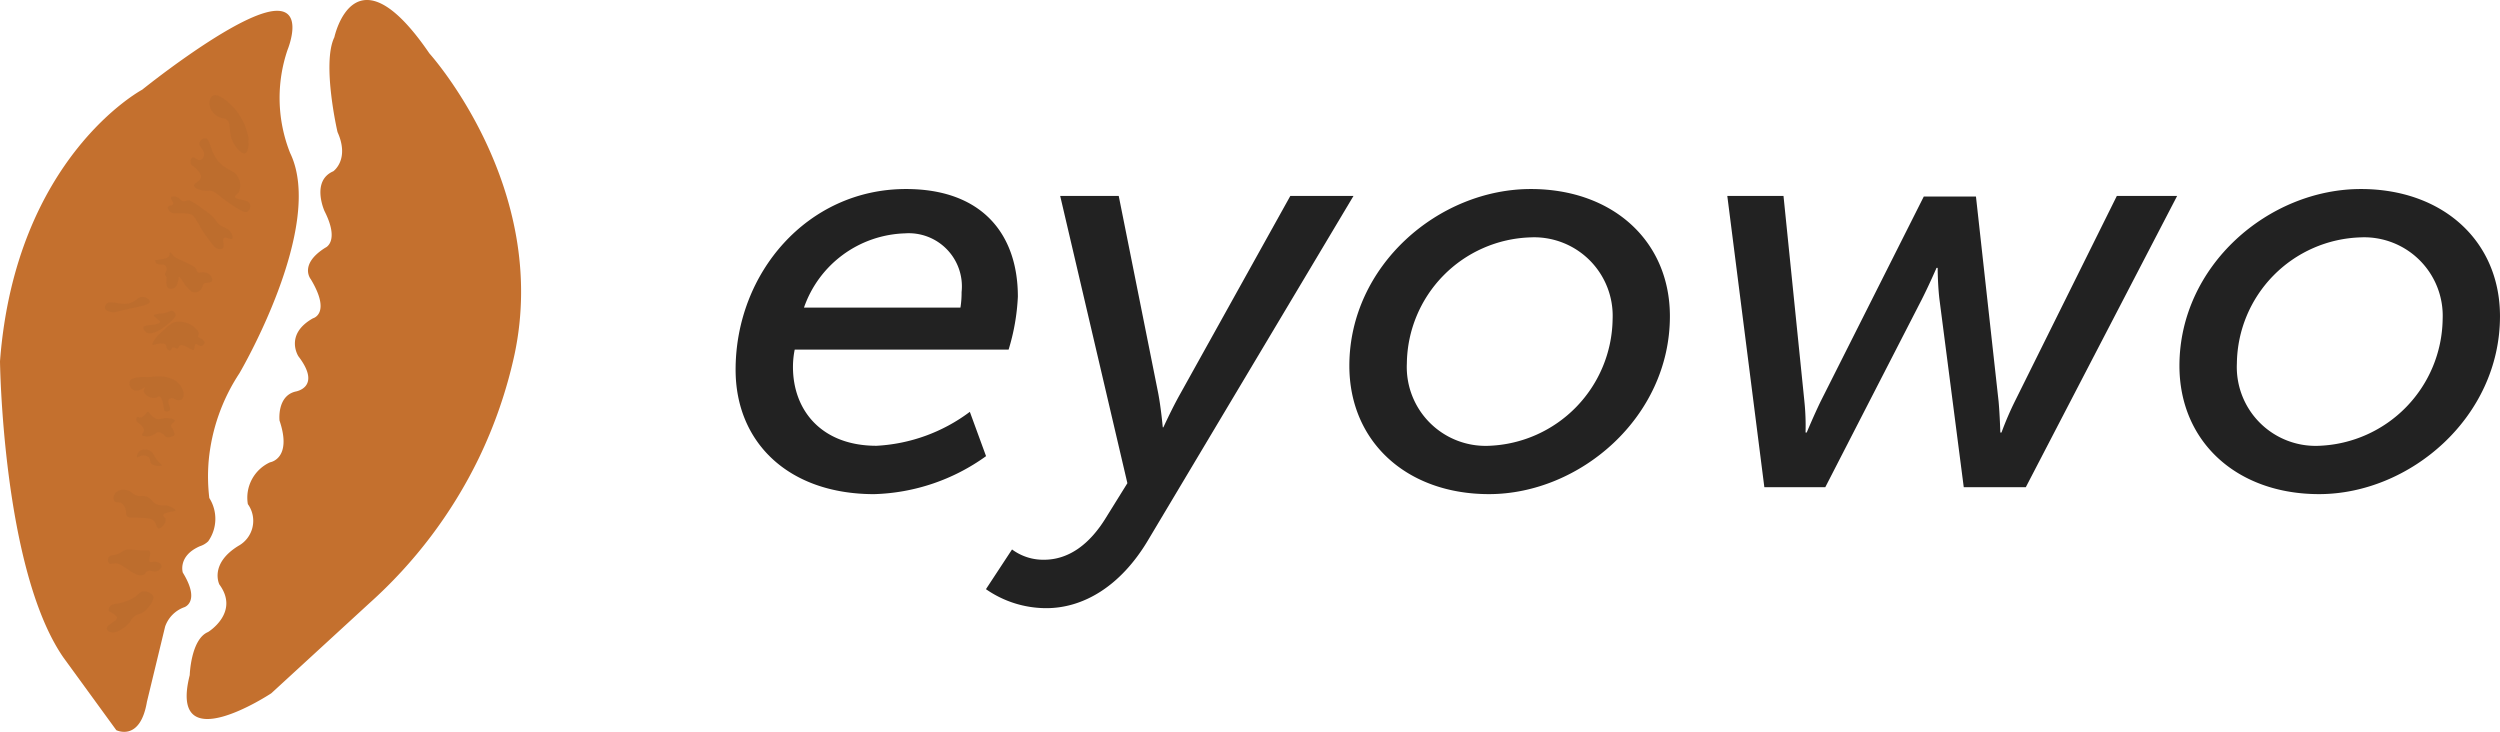 <svg xmlns="http://www.w3.org/2000/svg" viewBox="5437.25 7203.975 158.604 46.43">
  <defs>
    <style>
      .cls-1 {
        fill: #222;
      }

      .cls-2 {
        fill: #c4702e;
      }

      .cls-3 {
        fill: #292e1e;
        opacity: 0.04;
      }
    </style>
  </defs>
  <g id="logo" transform="translate(5437.25 7203.975)">
    <g id="Layer_6" data-name="Layer 6" transform="translate(0 0)">
      <g id="Group_1512" data-name="Group 1512" transform="translate(46.664 11.992)">
        <path id="Path_1415" data-name="Path 1415" class="cls-1" d="M1016.221,282.14c4.817,0,7.1,2.849,7.1,6.829a13.5,13.5,0,0,1-.588,3.36h-13.57a5.531,5.531,0,0,0-.11,1.1c0,2.739,1.8,5,5.3,5a10.81,10.81,0,0,0,5.921-2.154l1.029,2.812a12.753,12.753,0,0,1-7.1,2.41c-5.442,0-8.789-3.287-8.789-7.888C1005.41,287.472,1009.97,282.14,1016.221,282.14Zm3.457,7.523a6.071,6.071,0,0,0,.073-.985,3.372,3.372,0,0,0-3.6-3.725,7.006,7.006,0,0,0-6.4,4.711Z" transform="translate(-1005.41 -282.14)"/>
        <path id="Path_1416" data-name="Path 1416" class="cls-1" d="M1428.568,316.8c1.581,0,2.905-.985,3.934-2.666l1.361-2.191L1429.6,293.72h3.714l2.5,12.49c.183.949.294,2.191.294,2.191h.038s.551-1.205,1.066-2.118l6.987-12.562h4.008L1435.15,315.6c-1.728,2.885-4.082,4.272-6.435,4.272a6.709,6.709,0,0,1-3.825-1.205l1.655-2.52A3.322,3.322,0,0,0,1428.568,316.8Z" transform="translate(-1409.004 -293.281)"/>
        <path id="Path_1417" data-name="Path 1417" class="cls-1" d="M2045.182,282.14c5.186,0,8.824,3.287,8.824,8.071,0,6.427-5.737,11.285-11.474,11.285-5.222,0-8.862-3.323-8.862-8.142C2033.672,287,2039.335,282.14,2045.182,282.14Zm-2.61,16.288a8.154,8.154,0,0,0,7.8-8.034,4.983,4.983,0,0,0-5.222-5.186,8.1,8.1,0,0,0-7.832,8A5,5,0,0,0,2042.572,298.428Z" transform="translate(-1994.729 -282.14)"/>
        <path id="Path_1418" data-name="Path 1418" class="cls-1" d="M2666.85,293.72h3.565l1.326,13.038a15.115,15.115,0,0,1,.073,1.972h.073s.442-1.06.883-1.972l6.545-13h3.31l1.436,13c.073.767.11,1.972.11,1.972h.073a20.361,20.361,0,0,1,.846-1.972l6.472-13.038h3.825l-9.6,18.478h-3.936l-1.545-11.942c-.11-.949-.11-1.972-.11-1.972h-.073s-.441,1.023-.92,1.972l-6.137,11.942H2669.2Z" transform="translate(-2603.931 -293.281)"/>
        <path id="Path_1419" data-name="Path 1419" class="cls-1" d="M3435.77,282.14c5.185,0,8.826,3.287,8.826,8.071,0,6.427-5.737,11.285-11.474,11.285-5.222,0-8.862-3.323-8.862-8.142C3424.26,287,3429.923,282.14,3435.77,282.14Zm-2.611,16.288a8.154,8.154,0,0,0,7.8-8.034,4.983,4.983,0,0,0-5.222-5.186,8.1,8.1,0,0,0-7.833,8A5,5,0,0,0,3433.159,298.428Z" transform="translate(-3332.657 -282.14)"/>
      </g>
      <g id="Group_1816" data-name="Group 1816">
        <path id="Path_1400" data-name="Path 1400" class="cls-2" d="M299.609,2.764s1.269-5.95,6.03,1.024c0,0,7.66,8.464,5.4,19.1a29.557,29.557,0,0,1-2.276,6.6,29.86,29.86,0,0,1-6.954,9.2l-6.2,5.693s-6.569,4.352-5.175-1.151c0,0,.068-2.28,1.165-2.735,0,0,2.028-1.233.715-3.016,0,0-.658-1.3,1.207-2.449a1.812,1.812,0,0,0,.6-2.649,2.468,2.468,0,0,1,1.409-2.653s1.424-.211.6-2.649c0,0-.172-1.546,1.007-1.837,0,0,1.708-.254.191-2.24,0,0-.9-1.379.922-2.408,0,0,1.179-.292-.136-2.482,0,0-.778-.932.925-2,0,0,.934-.372-.054-2.32,0,0-.866-1.908.556-2.527,0,0,1.054-.739.271-2.484C299.806,8.787,298.805,4.4,299.609,2.764Z" transform="translate(-278.397 -0.399)"/>
        <path id="Path_1401" data-name="Path 1401" class="cls-2" d="M18.245,19.671s1.285-3.1-1.4-2.353S9.02,22.207,9.02,22.207.984,26.486,0,39.435c0,0,.157,13.188,4.015,18.783l3.364,4.621s1.51.765,1.943-1.8l1.153-4.769A2,2,0,0,1,11.69,55.04s1.056-.332-.094-2.2c0,0-.331-1.056,1.09-1.673a1.331,1.331,0,0,0,.522-.309,2.471,2.471,0,0,0,.071-2.748,11.568,11.568,0,0,1-.039-2.367A12.092,12.092,0,0,1,15.187,40.2s5.483-9.312,3.218-13.98A9.471,9.471,0,0,1,18.245,19.671Z" transform="translate(0 -16.516)"/>
        <path id="Path_1402" data-name="Path 1402" class="cls-3" d="M328.18,150.964c.005.06.076.927-.2,1.02-.219.073-.627-.36-.818-.809-.264-.621-.041-1.1-.374-1.341-.158-.115-.224-.019-.49-.16a1.044,1.044,0,0,1-.574-.729c-.021-.178,0-.5.2-.612.312-.174.863.309,1.061.482A3.9,3.9,0,0,1,328.18,150.964Z" transform="translate(-312.425 -142.259)"/>
        <path id="Path_1403" data-name="Path 1403" class="cls-3" d="M299.24,217.747a1.029,1.029,0,0,1,0,.816c-.105.186-.258.229-.242.327.036.214.793.107.939.442a.422.422,0,0,1-.16.49c-.1.057-.276.056-1.061-.482-.918-.63-.99-.841-1.347-.847a1.609,1.609,0,0,1-.653-.078c-.117-.044-.314-.119-.327-.242-.021-.187.406-.255.444-.531.026-.183-.133-.36-.247-.487-.2-.23-.363-.231-.408-.4-.037-.14.016-.327.12-.367.148-.061.3.209.49.16a.4.4,0,0,0,.242-.327c.047-.331-.352-.508-.289-.772a.4.4,0,0,1,.365-.286c.347.02.262.816.863,1.5C298.5,217.262,299.025,217.156,299.24,217.747Z" transform="translate(-284.083 -206.392)"/>
        <path id="Path_1404" data-name="Path 1404" class="cls-3" d="M264.359,308.293c.133-.111.434.137.531.038.069-.073-.008-.291-.125-.447-.218-.291-.459-.211-.776-.525-.14-.138-.1-.16-.286-.364a3.236,3.236,0,0,0-.531-.445c-.847-.623-.988-.68-1.143-.645a.5.5,0,0,1-.286.041c-.149-.041-.163-.163-.327-.242s-.358-.078-.408,0c-.066.108.2.309.125.447-.058.114-.275.053-.324.163-.041.091.052.241.163.325.161.119.327.072.653.078a1.887,1.887,0,0,1,.653.077c.195.078.235.2.739,1.054a10.5,10.5,0,0,0,.656.891.565.565,0,0,0,.327.242.35.35,0,0,0,.286-.041C264.449,308.792,264.214,308.412,264.359,308.293Z" transform="translate(-250.155 -293.188)"/>
        <path id="Path_1405" data-name="Path 1405" class="cls-3" d="M244.009,394.33a.6.6,0,0,0-.449-.282c-.2-.019-.306.078-.408,0a.273.273,0,0,1-.082-.163c-.047-.145-.173-.233-.9-.565-.4-.182-.473-.208-.571-.322-.082-.1-.15-.218-.2-.2s-.01.135-.082.245-.254.149-.609.207c-.09.015-.286.041-.286.041h0s.057.122.082.163c.116.181.476.023.612.2a.364.364,0,0,1,.041.286c-.025.108-.09.148-.082.245.007.072.047.082.082.163.063.146-.02.223,0,.408.007.054.031.252.163.324a.405.405,0,0,0,.447-.124,1.041,1.041,0,0,0,.16-.49c.011-.068.014-.114.041-.122.048-.015.114.117.286.365a2.641,2.641,0,0,0,.286.365c.141.144.211.216.326.242a.521.521,0,0,0,.447-.125c.186-.17.118-.385.282-.449.075-.029.117.005.286-.041.13-.037.155-.072.163-.082C244.117,394.516,244.022,394.353,244.009,394.33Z" transform="translate(-230.607 -376.778)"/>
        <path id="Path_1406" data-name="Path 1406" class="cls-3" d="M224.711,483.863a.312.312,0,0,0,.082-.245.293.293,0,0,0-.2-.2c-.142-.041-.188.065-.447.124-.182.041-.272.014-.571.085-.086.021-.155.041-.163.082s.047.076.2.2c.19.152.207.176.2.2-.007.093-.247.147-.325.163-.2.045-.312.021-.571.085-.1.025-.145.044-.163.082-.043.092.069.254.163.326C223.379,485.107,224.48,484.172,224.711,483.863Z" transform="translate(-213.655 -463.692)"/>
        <path id="Path_1407" data-name="Path 1407" class="cls-3" d="M239.3,500.892c.028.02.432.314.369.527-.015.051-.05.075-.041.123.02.1.188.088.327.242a.229.229,0,0,1,.082.163.245.245,0,0,1-.2.2c-.169.028-.286-.169-.367-.12-.033.02-.049.095-.082.245-.016.079-.017.106-.041.122-.052.037-.149-.026-.245-.082-.247-.139-.477-.269-.612-.2-.1.054-.109.2-.2.2a.889.889,0,0,1-.122-.041.635.635,0,0,0-.122-.041c-.094.011-.1.183-.2.2a.163.163,0,0,1-.122-.041c-.129-.091-.069-.23-.163-.327-.117-.116-.369-.068-.531-.038s-.252.082-.286.041.024-.146.082-.245a1.566,1.566,0,0,1,.242-.327c.557-.533.836-.8,1.094-.861A1.488,1.488,0,0,1,239.3,500.892Z" transform="translate(-227.061 -480.199)"/>
        <path id="Path_1408" data-name="Path 1408" class="cls-3" d="M165.81,462.212c0,.272-.933.351-2.113.663a.8.8,0,0,1-.408,0c-.048-.013-.291-.079-.326-.242a.31.31,0,0,1,.082-.245c.291-.346.988.2,1.668-.131.286-.141.38-.345.649-.329C165.563,461.941,165.808,462.073,165.81,462.212Z" transform="translate(-156.307 -443.091)"/>
        <path id="Path_1409" data-name="Path 1409" class="cls-3" d="M204.685,586.567a1.2,1.2,0,0,0-.656-.891,2.008,2.008,0,0,0-1.02-.2c-.327,0-.3.05-.692.044a2.579,2.579,0,0,0-.694.045c-.217.05-.286.105-.324.163a.419.419,0,0,0,0,.408.463.463,0,0,0,.327.242c.294.048.574-.25.609-.207.021.026-.092.114-.082.245a.281.281,0,0,0,.082.163.71.71,0,0,0,.735.24c.09-.041.1-.091.163-.082.14.02.213.34.247.487.062.272.033.39.124.449a.242.242,0,0,0,.286-.041c.131-.163-.187-.511-.045-.694a.258.258,0,0,1,.163-.082c.136-.018.187.091.367.12a.4.4,0,0,0,.286-.041A.45.45,0,0,0,204.685,586.567Z" transform="translate(-193.032 -561.597)"/>
        <path id="Path_1410" data-name="Path 1410" class="cls-3" d="M213.835,641.269c.006-.168.26-.225.242-.327s-.291-.153-.49-.16c-.377-.013-.472.135-.694.044a1,1,0,0,1-.327-.242c-.1-.114-.135-.2-.2-.2s-.071.082-.2.2c-.071.067-.2.189-.327.163-.063-.012-.082-.052-.122-.041-.065.019-.111.146-.082.245.015.049.041.06.2.2a1.078,1.078,0,0,1,.2.2.357.357,0,0,1,.082.163c.024.172-.163.291-.12.367.01.017.029.028.122.041a.942.942,0,0,0,.408,0,1.141,1.141,0,0,0,.324-.163.374.374,0,0,1,.163-.082.367.367,0,0,1,.245.082c.211.128.2.214.326.242a.573.573,0,0,0,.286-.041c.091-.027.137-.041.163-.082.045-.071,0-.172-.041-.286C213.908,641.374,213.831,641.362,213.835,641.269Z" transform="translate(-202.984 -614.259)"/>
        <path id="Path_1411" data-name="Path 1411" class="cls-3" d="M214.2,700.041l.2.2h0a.95.95,0,0,1-.653-.078c-.186-.147-.06-.367-.247-.487a.642.642,0,0,0-.583,0c-.048.026-.086.056-.109.041-.047-.031,0-.249.12-.367a.624.624,0,0,1,.692-.044C213.886,699.458,213.889,699.735,214.2,700.041Z" transform="translate(-204.105 -670.706)"/>
        <path id="Path_1412" data-name="Path 1412" class="cls-3" d="M179.223,762.449c.295.089.42-.027.775.118.163.067.343.176.326.243s-.154.041-.447.125c-.194.056-.308.09-.324.163-.023.1.165.158.163.324a.6.6,0,0,1-.082.245s-.2.295-.365.286-.128-.334-.369-.527c-.178-.142-.553-.146-1.3-.156-.1,0-.283,0-.367-.12-.054-.076-.022-.138-.041-.286a.8.8,0,0,0-.247-.487c-.195-.146-.377-.019-.49-.16a.424.424,0,0,1,0-.408.556.556,0,0,1,.365-.286.8.8,0,0,1,.531.038c.235.087.237.187.449.282.272.122.362,0,.653.078C178.867,762.035,178.807,762.324,179.223,762.449Z" transform="translate(-169.198 -730.428)"/>
        <path id="Path_1413" data-name="Path 1413" class="cls-3" d="M170.269,855.485c.082.064.187-.051.408,0,.111.025.306.1.327.242s-.111.265-.242.327c-.266.124-.478-.1-.691.044-.106.07-.082.144-.2.2a.537.537,0,0,1-.408,0,1.923,1.923,0,0,1-.571-.322c-.4-.266-.606-.4-.816-.4s-.32.082-.408,0a.341.341,0,0,1,0-.408c.11-.15.267-.061.609-.207.256-.109.266-.2.487-.247a1.989,1.989,0,0,1,.408,0c.28.012.3.027.531.038.412.019.467-.026.531.038C170.385,854.958,170.12,855.372,170.269,855.485Z" transform="translate(-160.753 -819.838)"/>
        <path id="Path_1414" data-name="Path 1414" class="cls-3" d="M168.867,919.811a.747.747,0,0,1-.12.367h0a2.416,2.416,0,0,1-.445.531c-.275.227-.375.109-.649.329-.22.176-.16.256-.445.531a1.836,1.836,0,0,1-.527.367.7.7,0,0,1-.569.085c-.038-.018-.189-.085-.2-.2-.038-.273.694-.492.647-.735-.011-.056-.075-.1-.2-.2-.186-.14-.3-.146-.327-.243a.3.3,0,0,1,.082-.245c.134-.163.332-.154.609-.208a2.847,2.847,0,0,0,.934-.371c.316-.2.316-.334.527-.368C168.481,919.4,168.84,919.6,168.867,919.811Z" transform="translate(-159.134 -881.926)"/>
      </g>
    </g>
  </g>
</svg>
